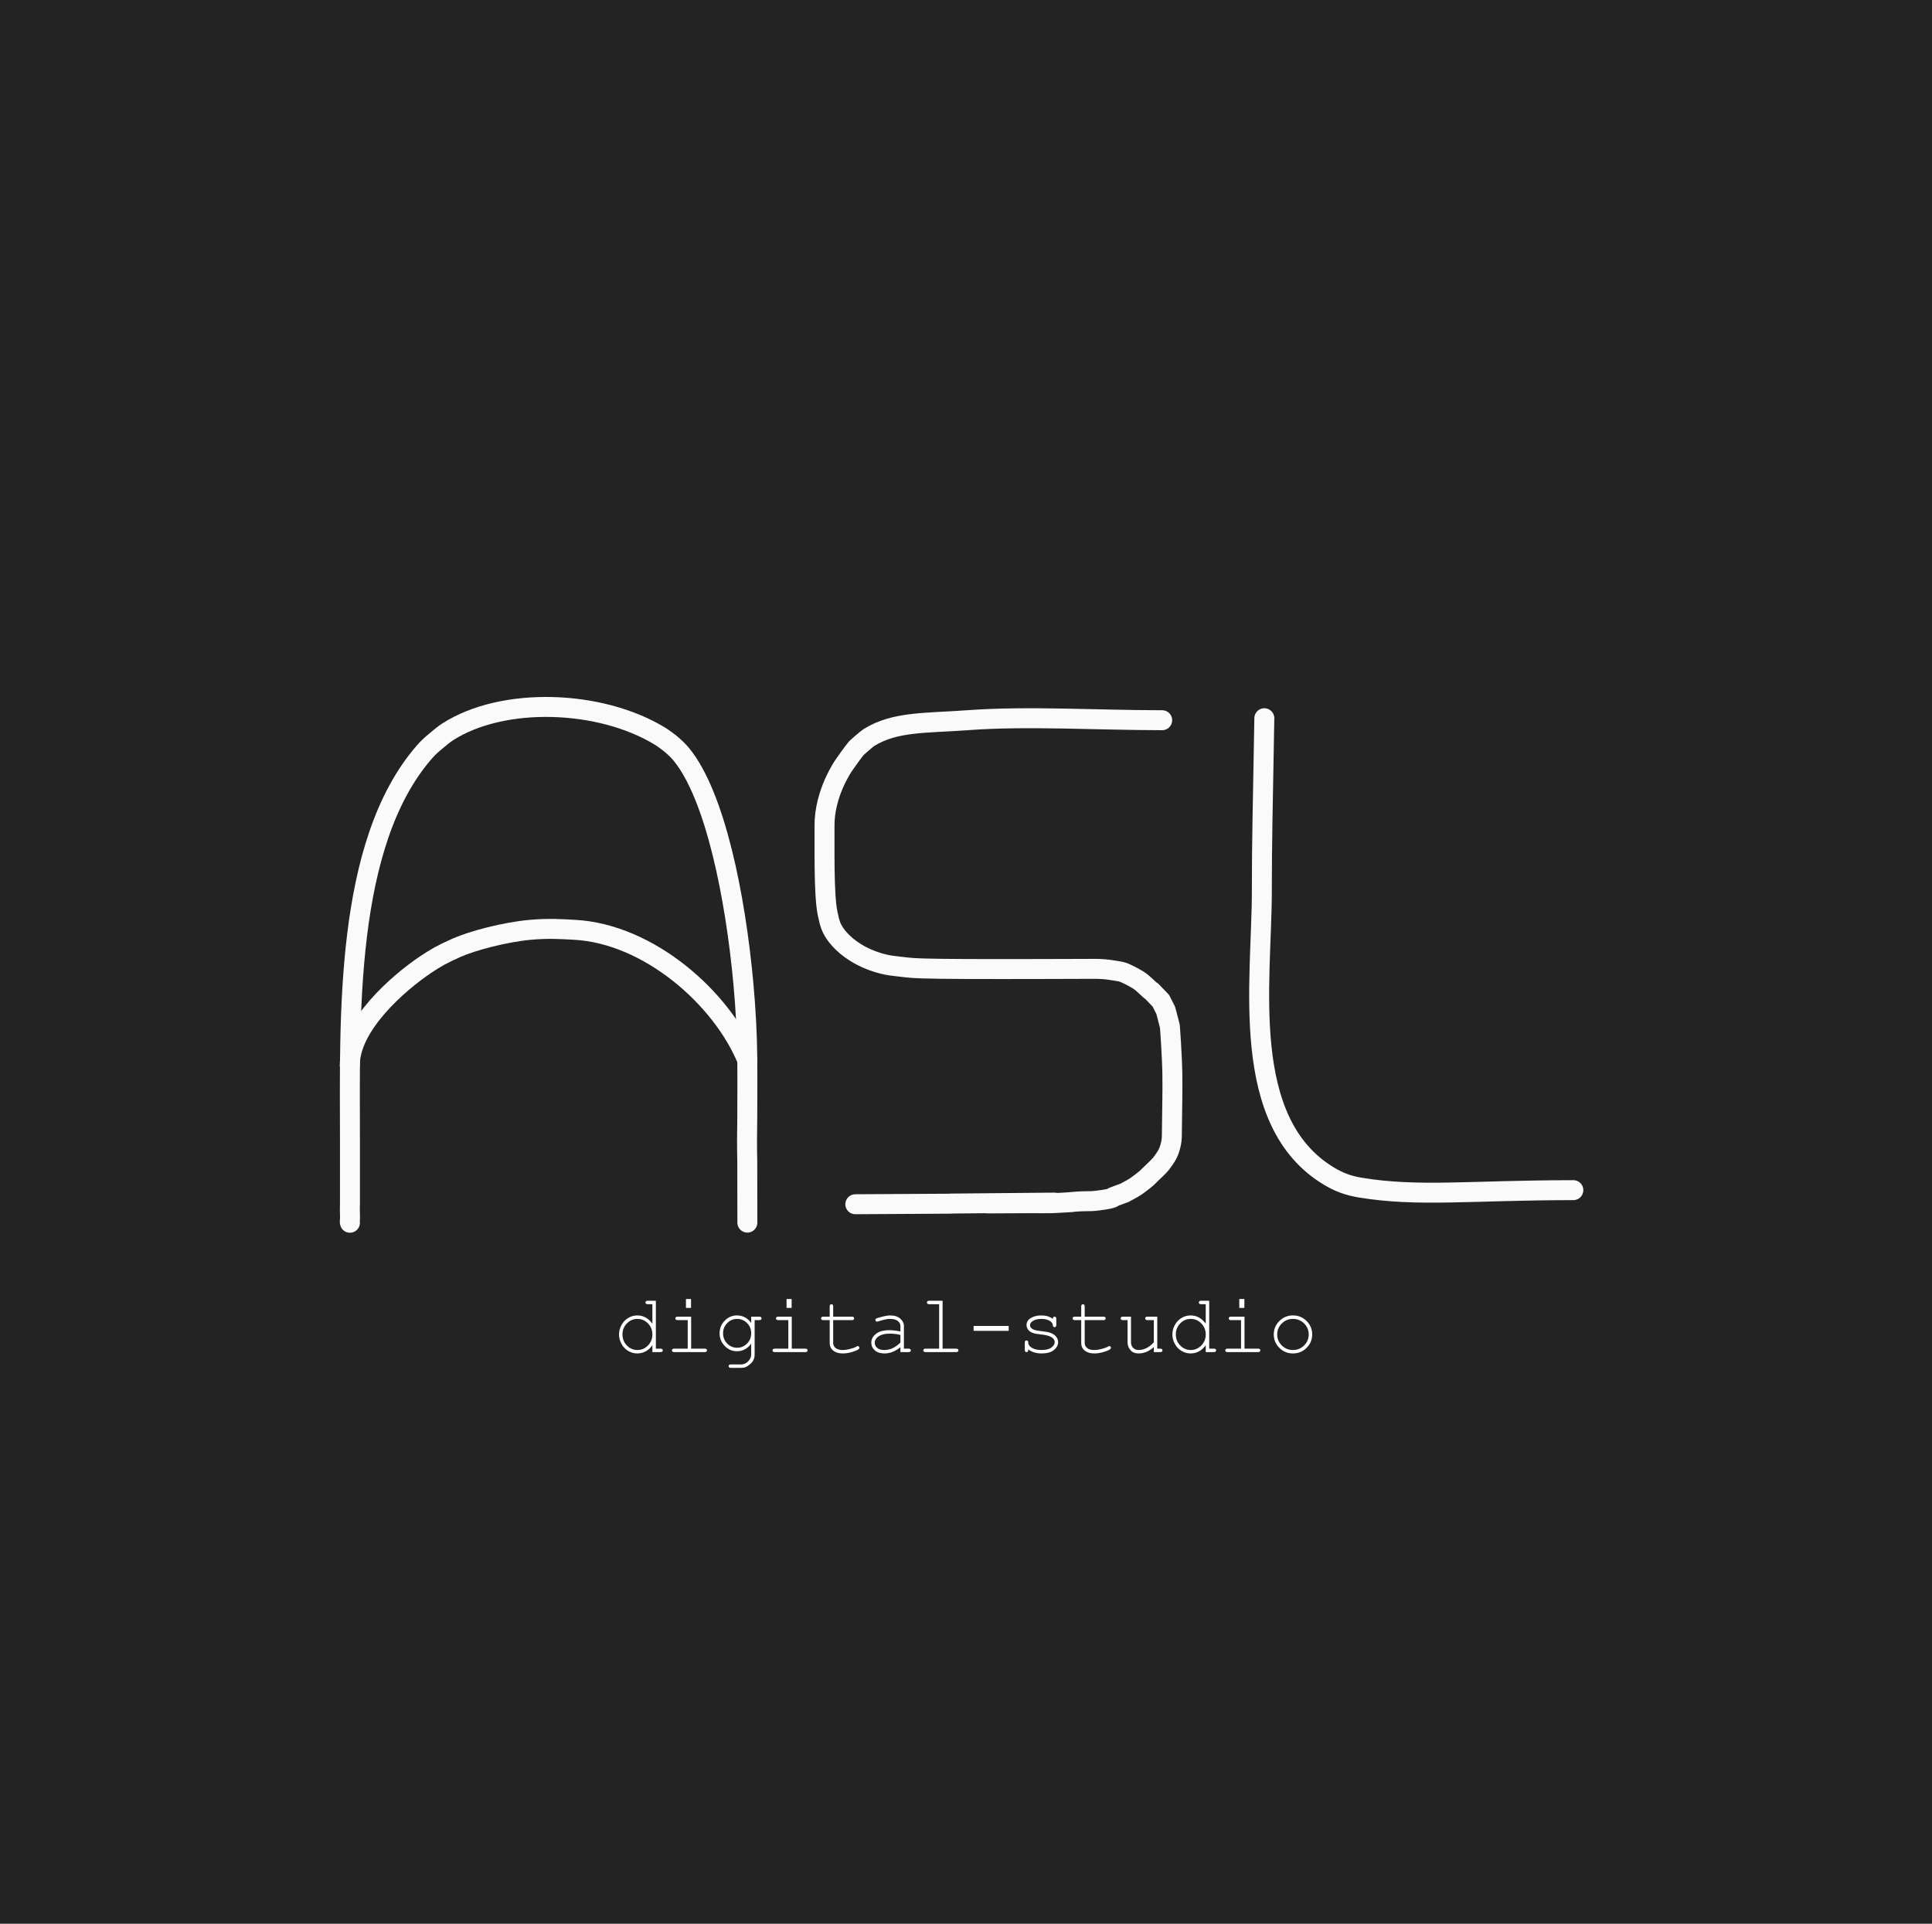 <svg width="484" height="482" viewBox="0 0 484 482" fill="none" xmlns="http://www.w3.org/2000/svg">
<rect width="484" height="482" fill="#232323"/>
<path d="M87.669 306.363C87.546 306.085 87.748 305.634 87.669 304.195C87.615 303.198 87.669 301.724 87.669 301.724C87.669 298.532 87.669 298.839 87.669 298.839V293.758V286.637V289.612C87.669 288.48 87.669 286.586 87.669 285.417C87.669 255.659 86.186 211.42 106.363 188.365C107.431 187.145 108.106 186.581 109.387 185.516C110.242 184.805 111.154 184.014 112.116 183.394C125.895 174.515 150.301 175.227 165.457 184.518C165.457 184.518 166.475 185.171 167.88 186.261C168.136 186.46 169.044 187.259 169.504 187.723C169.954 188.176 170.355 188.594 170.786 189.126C179.188 199.511 184.237 224.624 186.228 246.394C186.833 253.017 187.156 259.331 187.204 264.826C187.258 270.988 187.204 276.668 187.204 280.077C187.204 282.512 187.111 285.411 187.159 288.431C187.182 289.863 187.204 290.88 187.204 290.88C187.204 290.88 187.228 306.301 187.228 306.33" stroke="#FAFAFA" stroke-width="5" stroke-miterlimit="10" stroke-linecap="round" stroke-linejoin="round"/>
<path d="M87.628 266.91C87.628 256.811 99.835 246.255 106.54 241.744C109.21 239.948 110.75 239.082 114.321 237.487C118.356 235.686 126.54 233.539 132.815 232.971C137.431 232.554 140.691 232.787 144.024 232.971C162.447 233.991 180.789 249.928 187.228 265.676" stroke="#FAFAFA" stroke-width="5" stroke-miterlimit="10" stroke-linecap="round" stroke-linejoin="round"/>
<path d="M291.146 180.452C275.007 180.452 257.396 179.338 242.413 180.447C231.949 181.221 224.173 180.723 217.67 184.801C217.01 185.215 214.578 187.41 214.578 187.41C213.665 188.435 211.382 191.753 211.382 191.753C211.382 191.753 206.458 198.707 206.556 207.044C206.61 211.584 206.324 224.052 207.323 228.843C207.865 231.444 208.237 232.714 209.631 234.514C211.295 236.662 214.285 239.215 219.002 240.869C222.264 242.013 224.236 242.019 225.982 242.254C228.875 242.644 231.611 242.729 242 242.786C251.489 242.838 274.012 242.748 274.012 242.748C274.012 242.748 276.181 242.702 278.285 243.042C280.388 243.382 281.044 243.396 282.103 243.928C282.103 243.928 283.683 244.644 285.098 245.515C286.512 246.386 288.068 248.196 288.522 248.357L290.833 250.76L292.05 253.176L293.08 257.153C293.08 257.153 293.606 264.052 293.695 269.141C293.767 273.277 293.645 276.907 293.564 284.758C293.551 286 293.242 287.104 293.004 287.87C292.551 289.326 291.778 290.307 291.03 291.355C290.376 292.272 288.759 293.662 287.26 295.167C287.26 295.167 286.324 295.976 284.703 297.148C283.861 297.757 282.004 298.667 281.796 298.829L278.89 299.906C278.89 299.906 279.141 300.298 275.245 300.775C271.913 301.184 273.486 300.724 268.042 301.2C267.353 301.261 270.978 301.045 265.506 301.365C261.756 301.584 265.265 301.386 247.879 301.518C241.55 301.566 294.108 301.023 238.142 301.556L238.245 301.586L214.271 301.724" stroke="#FAFAFA" stroke-width="5" stroke-miterlimit="10" stroke-linecap="round" stroke-linejoin="round"/>
<path d="M316.737 179.955C316.329 203.069 316.114 211.14 316.114 223.262C316.114 245.763 310.291 281.103 332.93 294.686C335.374 296.153 337.645 297.037 340.679 297.543C355.288 299.978 368.404 298.21 394.151 298.197" stroke="#FAFAFA" stroke-width="5" stroke-miterlimit="10" stroke-linecap="round" stroke-linejoin="round"/>
<path d="M323.552 285.005C323.433 285.6 323.433 285.303 323.552 285.898" stroke="#FAFAFA" stroke-width="0.312" stroke-miterlimit="10" stroke-linecap="round" stroke-linejoin="round"/>
<path d="M325.961 287.861C325.931 287.92 325.902 287.98 325.872 288.039" stroke="#FAFAFA" stroke-width="0.312" stroke-miterlimit="10" stroke-linecap="round" stroke-linejoin="round"/>
<path d="M164.306 325.902V337.909H165.455C165.666 337.909 165.817 337.949 165.906 338.027C165.995 338.106 166.039 338.21 166.039 338.34C166.039 338.463 165.995 338.566 165.906 338.648C165.817 338.729 165.666 338.77 165.455 338.77H163.434V337.058C162.437 338.425 161.169 339.109 159.63 339.109C158.851 339.109 158.104 338.902 157.39 338.489C156.676 338.075 156.111 337.486 155.698 336.72C155.284 335.954 155.078 335.165 155.078 334.351C155.078 333.531 155.284 332.74 155.698 331.977C156.111 331.215 156.676 330.626 157.39 330.209C158.104 329.791 158.854 329.583 159.641 329.583C161.144 329.583 162.409 330.267 163.434 331.634V326.773H162.286C162.074 326.773 161.924 326.733 161.835 326.651C161.746 326.568 161.702 326.462 161.702 326.332C161.702 326.21 161.746 326.107 161.835 326.025C161.924 325.943 162.074 325.902 162.286 325.902H164.306ZM163.434 334.351C163.434 333.257 163.066 332.335 162.327 331.582C161.589 330.831 160.71 330.455 159.692 330.455C158.666 330.455 157.785 330.831 157.046 331.582C156.308 332.335 155.939 333.257 155.939 334.351C155.939 335.438 156.308 336.359 157.046 337.115C157.785 337.87 158.666 338.248 159.692 338.248C160.71 338.248 161.589 337.87 162.327 337.115C163.066 336.359 163.434 335.438 163.434 334.351Z" fill="white"/>
<path d="M173.114 325.471V327.696H171.843V325.471H173.114ZM173.145 329.891V337.909H176.529C176.741 337.909 176.891 337.949 176.98 338.027C177.069 338.106 177.113 338.21 177.113 338.34C177.113 338.463 177.069 338.566 176.98 338.648C176.891 338.729 176.741 338.77 176.529 338.77H168.9C168.695 338.77 168.548 338.729 168.459 338.648C168.37 338.566 168.326 338.463 168.326 338.34C168.326 338.21 168.37 338.106 168.459 338.027C168.548 337.949 168.695 337.909 168.9 337.909H172.284V330.762H169.772C169.566 330.762 169.418 330.721 169.325 330.639C169.233 330.557 169.187 330.455 169.187 330.332C169.187 330.202 169.232 330.096 169.32 330.014C169.409 329.932 169.559 329.891 169.772 329.891H173.145Z" fill="white"/>
<path d="M188.188 331.47V329.891H190.207C190.412 329.891 190.559 329.932 190.648 330.014C190.737 330.096 190.782 330.202 190.782 330.332C190.782 330.455 190.737 330.557 190.648 330.639C190.559 330.721 190.412 330.762 190.207 330.762H189.049V339.365C189.049 339.939 188.926 340.452 188.68 340.903C188.515 341.204 188.242 341.515 187.859 341.836C187.477 342.158 187.128 342.387 186.813 342.523C186.499 342.66 186.079 342.729 185.552 342.729H183.112C182.907 342.729 182.76 342.689 182.671 342.611C182.582 342.532 182.537 342.428 182.537 342.298C182.537 342.168 182.582 342.062 182.671 341.98C182.76 341.898 182.907 341.857 183.112 341.857L185.583 341.867C186.089 341.867 186.545 341.737 186.952 341.478C187.359 341.218 187.695 340.839 187.962 340.339C188.112 340.052 188.188 339.687 188.188 339.242V336.658C187.265 337.923 186.075 338.555 184.619 338.555C183.437 338.555 182.416 338.116 181.558 337.238C180.7 336.359 180.272 335.301 180.272 334.064C180.272 332.827 180.7 331.77 181.558 330.895C182.416 330.02 183.437 329.583 184.619 329.583C186.075 329.583 187.265 330.212 188.188 331.47ZM188.188 334.064C188.188 333.052 187.841 332.198 187.147 331.501C186.453 330.803 185.624 330.455 184.66 330.455C183.696 330.455 182.869 330.805 182.179 331.506C181.488 332.207 181.143 333.059 181.143 334.064C181.143 335.076 181.488 335.932 182.179 336.633C182.869 337.333 183.696 337.684 184.66 337.684C185.624 337.684 186.453 337.333 187.147 336.633C187.841 335.932 188.188 335.076 188.188 334.064Z" fill="white"/>
<path d="M198.318 325.471V327.696H197.047V325.471H198.318ZM198.349 329.891V337.909H201.733C201.945 337.909 202.095 337.949 202.184 338.027C202.273 338.106 202.317 338.21 202.317 338.34C202.317 338.463 202.273 338.566 202.184 338.648C202.095 338.729 201.945 338.77 201.733 338.77H194.104C193.899 338.77 193.752 338.729 193.663 338.648C193.574 338.566 193.53 338.463 193.53 338.34C193.53 338.21 193.574 338.106 193.663 338.027C193.752 337.949 193.899 337.909 194.104 337.909H197.488V330.762H194.976C194.771 330.762 194.622 330.721 194.53 330.639C194.437 330.557 194.391 330.455 194.391 330.332C194.391 330.202 194.436 330.096 194.524 330.014C194.613 329.932 194.764 329.891 194.976 329.891H198.349Z" fill="white"/>
<path d="M208.726 329.891H213.402C213.607 329.891 213.754 329.932 213.843 330.014C213.932 330.096 213.976 330.202 213.976 330.332C213.976 330.455 213.932 330.557 213.843 330.639C213.754 330.721 213.607 330.762 213.402 330.762H208.726V336.494C208.726 336.993 208.926 337.41 209.326 337.745C209.726 338.08 210.312 338.248 211.085 338.248C211.666 338.248 212.294 338.16 212.971 337.986C213.648 337.812 214.174 337.615 214.55 337.397C214.687 337.308 214.8 337.263 214.889 337.263C214.998 337.263 215.094 337.306 215.176 337.391C215.258 337.477 215.299 337.578 215.299 337.694C215.299 337.796 215.254 337.892 215.166 337.981C214.947 338.207 214.415 338.451 213.571 338.714C212.727 338.977 211.919 339.109 211.146 339.109C210.141 339.109 209.341 338.873 208.747 338.402C208.152 337.93 207.854 337.294 207.854 336.494V330.762H206.265C206.06 330.762 205.913 330.721 205.824 330.639C205.735 330.557 205.691 330.451 205.691 330.321C205.691 330.198 205.735 330.096 205.824 330.014C205.913 329.932 206.06 329.891 206.265 329.891H207.854V327.348C207.854 327.143 207.896 326.996 207.978 326.907C208.059 326.818 208.162 326.773 208.285 326.773C208.415 326.773 208.521 326.818 208.603 326.907C208.685 326.996 208.726 327.143 208.726 327.348V329.891Z" fill="white"/>
<path d="M225.573 338.77V337.53C224.322 338.582 222.986 339.109 221.564 339.109C220.532 339.109 219.725 338.847 219.144 338.324C218.563 337.802 218.272 337.161 218.272 336.402C218.272 335.568 218.655 334.84 219.421 334.218C220.187 333.596 221.304 333.285 222.774 333.285C223.17 333.285 223.601 333.31 224.066 333.361C224.531 333.413 225.033 333.493 225.573 333.603V332.208C225.573 331.736 225.354 331.326 224.917 330.978C224.479 330.629 223.823 330.455 222.948 330.455C222.278 330.455 221.338 330.649 220.129 331.039C219.91 331.108 219.769 331.142 219.708 331.142C219.599 331.142 219.505 331.1 219.426 331.019C219.347 330.937 219.308 330.834 219.308 330.711C219.308 330.595 219.342 330.502 219.411 330.434C219.506 330.332 219.893 330.192 220.57 330.014C221.636 329.727 222.442 329.583 222.989 329.583C224.076 329.583 224.924 329.851 225.532 330.388C226.141 330.924 226.445 331.531 226.445 332.208V337.909H227.593C227.805 337.909 227.956 337.949 228.044 338.027C228.133 338.106 228.178 338.21 228.178 338.34C228.178 338.463 228.133 338.566 228.044 338.648C227.956 338.729 227.805 338.77 227.593 338.77H225.573ZM225.573 334.484C225.17 334.368 224.743 334.283 224.291 334.228C223.84 334.173 223.365 334.146 222.866 334.146C221.615 334.146 220.638 334.416 219.934 334.956C219.401 335.359 219.134 335.841 219.134 336.402C219.134 336.921 219.337 337.359 219.744 337.714C220.151 338.07 220.744 338.248 221.523 338.248C222.268 338.248 222.96 338.099 223.599 337.802C224.239 337.504 224.897 337.031 225.573 336.381V334.484Z" fill="white"/>
<path d="M236.135 325.902V337.909H239.519C239.731 337.909 239.881 337.949 239.97 338.027C240.059 338.106 240.103 338.21 240.103 338.34C240.103 338.463 240.059 338.566 239.97 338.648C239.881 338.729 239.731 338.77 239.519 338.77H231.89C231.684 338.77 231.537 338.729 231.449 338.648C231.36 338.566 231.316 338.463 231.316 338.34C231.316 338.21 231.36 338.106 231.449 338.027C231.537 337.949 231.684 337.909 231.89 337.909H235.273V326.773H232.792C232.587 326.773 232.438 326.733 232.346 326.651C232.254 326.568 232.207 326.462 232.207 326.332C232.207 326.21 232.252 326.107 232.341 326.025C232.43 325.943 232.58 325.902 232.792 325.902H236.135Z" fill="white"/>
<path d="M252.695 332.218V333.449H243.907V332.218H252.695Z" fill="white"/>
<path d="M263.749 330.455C263.749 330.256 263.79 330.113 263.872 330.024C263.954 329.935 264.056 329.891 264.179 329.891C264.309 329.891 264.415 329.935 264.497 330.024C264.579 330.113 264.62 330.263 264.62 330.475V331.952C264.62 332.157 264.579 332.304 264.497 332.393C264.415 332.482 264.309 332.526 264.179 332.526C264.063 332.526 263.966 332.488 263.887 332.413C263.809 332.338 263.762 332.215 263.749 332.044C263.707 331.634 263.496 331.295 263.113 331.029C262.552 330.646 261.811 330.455 260.888 330.455C259.924 330.455 259.175 330.649 258.642 331.039C258.239 331.333 258.037 331.661 258.037 332.023C258.037 332.434 258.276 332.776 258.755 333.049C259.083 333.24 259.705 333.387 260.621 333.49C261.817 333.62 262.648 333.767 263.113 333.931C263.776 334.17 264.27 334.501 264.595 334.925C264.919 335.349 265.081 335.807 265.081 336.299C265.081 337.031 264.729 337.682 264.026 338.253C263.321 338.824 262.289 339.109 260.929 339.109C259.568 339.109 258.454 338.764 257.586 338.073C257.586 338.306 257.572 338.456 257.545 338.524C257.518 338.593 257.468 338.651 257.396 338.699C257.324 338.747 257.244 338.77 257.155 338.77C257.032 338.77 256.93 338.726 256.848 338.637C256.765 338.549 256.725 338.402 256.725 338.196V336.422C256.725 336.217 256.764 336.071 256.842 335.982C256.921 335.893 257.026 335.848 257.155 335.848C257.278 335.848 257.383 335.891 257.468 335.976C257.553 336.062 257.596 336.176 257.596 336.32C257.596 336.634 257.675 336.898 257.832 337.109C258.071 337.438 258.452 337.709 258.975 337.924C259.498 338.14 260.139 338.248 260.898 338.248C262.019 338.248 262.853 338.039 263.4 337.622C263.947 337.205 264.22 336.764 264.22 336.299C264.22 335.766 263.943 335.339 263.39 335.018C262.829 334.696 262.014 334.481 260.944 334.372C259.874 334.262 259.107 334.119 258.642 333.941C258.177 333.763 257.815 333.497 257.555 333.141C257.295 332.786 257.166 332.403 257.166 331.993C257.166 331.255 257.528 330.668 258.253 330.234C258.977 329.8 259.842 329.583 260.847 329.583C262.036 329.583 263.004 329.874 263.749 330.455Z" fill="white"/>
<path d="M271.736 329.891H276.412C276.617 329.891 276.764 329.932 276.853 330.014C276.942 330.096 276.986 330.202 276.986 330.332C276.986 330.455 276.942 330.557 276.853 330.639C276.764 330.721 276.617 330.762 276.412 330.762H271.736V336.494C271.736 336.993 271.936 337.41 272.336 337.745C272.736 338.08 273.322 338.248 274.095 338.248C274.676 338.248 275.305 338.16 275.982 337.986C276.658 337.812 277.184 337.615 277.561 337.397C277.697 337.308 277.81 337.263 277.899 337.263C278.008 337.263 278.104 337.306 278.186 337.391C278.268 337.477 278.309 337.578 278.309 337.694C278.309 337.796 278.265 337.892 278.176 337.981C277.957 338.207 277.426 338.451 276.581 338.714C275.737 338.977 274.929 339.109 274.156 339.109C273.151 339.109 272.352 338.873 271.757 338.402C271.162 337.93 270.865 337.294 270.865 336.494V330.762H269.276C269.07 330.762 268.923 330.721 268.835 330.639C268.746 330.557 268.701 330.451 268.701 330.321C268.701 330.198 268.746 330.096 268.835 330.014C268.923 329.932 269.07 329.891 269.276 329.891H270.865V327.348C270.865 327.143 270.906 326.996 270.988 326.907C271.07 326.818 271.172 326.773 271.295 326.773C271.425 326.773 271.531 326.818 271.613 326.907C271.695 326.996 271.736 327.143 271.736 327.348V329.891Z" fill="white"/>
<path d="M289.055 338.77V337.509C287.879 338.576 286.608 339.109 285.241 339.109C284.4 339.109 283.761 338.88 283.323 338.422C282.756 337.82 282.472 337.12 282.472 336.32V330.762H281.313C281.108 330.762 280.961 330.721 280.872 330.639C280.784 330.557 280.739 330.451 280.739 330.321C280.739 330.198 280.784 330.096 280.872 330.014C280.961 329.932 281.108 329.891 281.313 329.891H283.334V336.32C283.334 336.88 283.511 337.342 283.867 337.704C284.222 338.067 284.666 338.248 285.2 338.248C286.601 338.248 287.886 337.605 289.055 336.32V330.762H287.466C287.261 330.762 287.114 330.721 287.025 330.639C286.936 330.557 286.892 330.451 286.892 330.321C286.892 330.198 286.936 330.096 287.025 330.014C287.114 329.932 287.261 329.891 287.466 329.891H289.916V337.909H290.644C290.849 337.909 290.996 337.949 291.085 338.027C291.174 338.106 291.219 338.21 291.219 338.34C291.219 338.463 291.174 338.566 291.085 338.648C290.996 338.729 290.849 338.77 290.644 338.77H289.055Z" fill="white"/>
<path d="M302.929 325.902V337.909H304.077C304.289 337.909 304.439 337.949 304.528 338.027C304.617 338.106 304.662 338.21 304.662 338.34C304.662 338.463 304.617 338.566 304.528 338.648C304.439 338.729 304.289 338.77 304.077 338.77H302.057V337.058C301.059 338.425 299.791 339.109 298.253 339.109C297.474 339.109 296.727 338.902 296.012 338.489C295.298 338.075 294.734 337.486 294.32 336.72C293.907 335.954 293.7 335.165 293.7 334.351C293.7 333.531 293.907 332.74 294.32 331.977C294.734 331.215 295.298 330.626 296.012 330.209C296.727 329.791 297.477 329.583 298.263 329.583C299.767 329.583 301.032 330.267 302.057 331.634V326.773H300.909C300.697 326.773 300.546 326.733 300.457 326.651C300.369 326.568 300.324 326.462 300.324 326.332C300.324 326.21 300.369 326.107 300.457 326.025C300.546 325.943 300.697 325.902 300.909 325.902H302.929ZM302.057 334.351C302.057 333.257 301.688 332.335 300.95 331.582C300.211 330.831 299.333 330.455 298.314 330.455C297.289 330.455 296.407 330.831 295.669 331.582C294.931 332.335 294.562 333.257 294.562 334.351C294.562 335.438 294.931 336.359 295.669 337.115C296.407 337.87 297.289 338.248 298.314 338.248C299.333 338.248 300.211 337.87 300.95 337.115C301.688 336.359 302.057 335.438 302.057 334.351Z" fill="white"/>
<path d="M311.737 325.471V327.696H310.465V325.471H311.737ZM311.768 329.891V337.909H315.151C315.363 337.909 315.514 337.949 315.603 338.027C315.691 338.106 315.736 338.21 315.736 338.34C315.736 338.463 315.691 338.566 315.603 338.648C315.514 338.729 315.363 338.77 315.151 338.77H307.522C307.317 338.77 307.17 338.729 307.081 338.648C306.993 338.566 306.948 338.463 306.948 338.34C306.948 338.21 306.993 338.106 307.081 338.027C307.17 337.949 307.317 337.909 307.522 337.909H310.906V330.762H308.394C308.189 330.762 308.04 330.721 307.948 330.639C307.856 330.557 307.809 330.455 307.809 330.332C307.809 330.202 307.854 330.096 307.943 330.014C308.032 329.932 308.182 329.891 308.394 329.891H311.768Z" fill="white"/>
<path d="M328.728 334.351C328.728 335.663 328.258 336.785 327.318 337.714C326.378 338.644 325.245 339.109 323.919 339.109C322.579 339.109 321.441 338.642 320.504 337.709C319.567 336.776 319.099 335.657 319.099 334.351C319.099 333.038 319.567 331.916 320.504 330.983C321.441 330.049 322.579 329.583 323.919 329.583C325.245 329.583 326.378 330.048 327.318 330.978C328.258 331.907 328.728 333.032 328.728 334.351ZM327.856 334.351C327.856 333.271 327.471 332.352 326.702 331.593C325.933 330.834 325.002 330.455 323.908 330.455C322.814 330.455 321.883 330.836 321.114 331.598C320.345 332.36 319.96 333.278 319.96 334.351C319.96 335.417 320.345 336.334 321.114 337.099C321.883 337.865 322.814 338.248 323.908 338.248C325.002 338.248 325.933 337.866 326.702 337.104C327.471 336.342 327.856 335.424 327.856 334.351Z" fill="white"/>
</svg>
